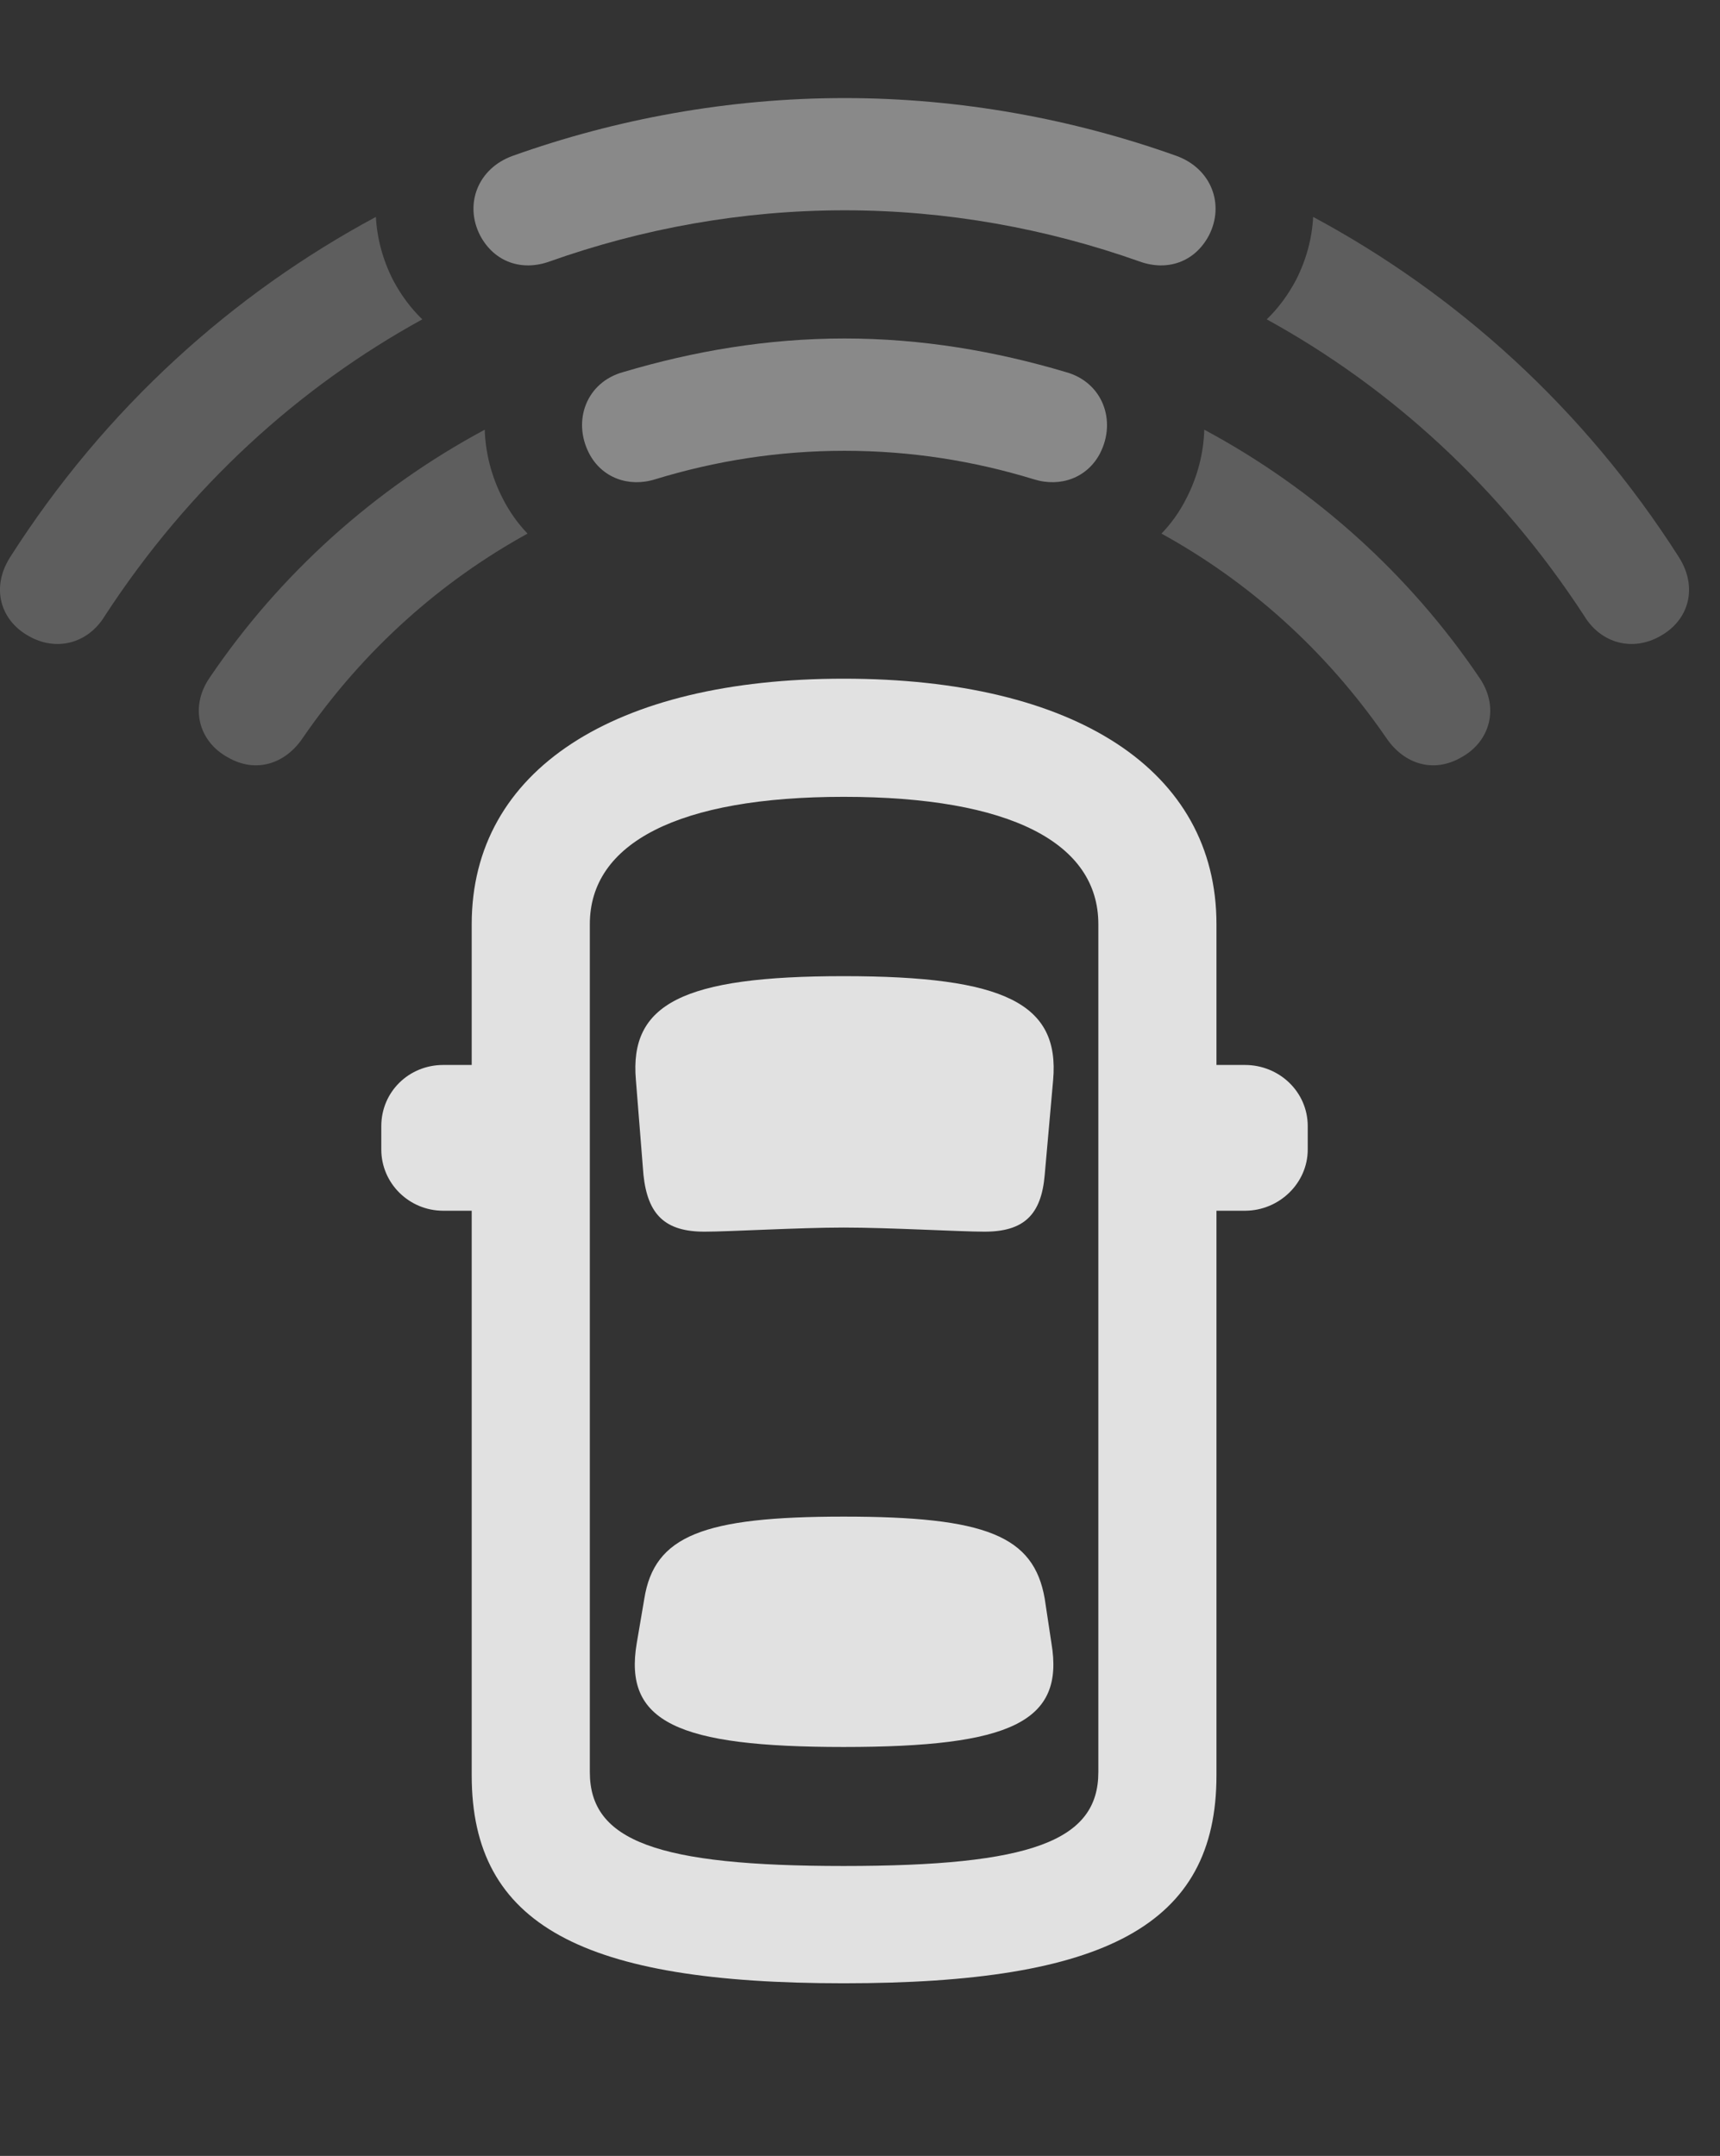 <?xml version="1.0" encoding="UTF-8"?>
<!--Generator: Apple Native CoreSVG 341-->
<!DOCTYPE svg
PUBLIC "-//W3C//DTD SVG 1.1//EN"
       "http://www.w3.org/Graphics/SVG/1.1/DTD/svg11.dtd">
<svg version="1.1" xmlns="http://www.w3.org/2000/svg" xmlns:xlink="http://www.w3.org/1999/xlink" viewBox="0 0 20.051 25.127">
 <rect x="0" y="0" width="20.051" height="25.127" fill="#333333" stroke="none"/>
 <g>
  <rect height="25.127" opacity="0" width="20.051" x="0" y="0"/>
  <path d="M4.581 3.262C4.674 3.438 4.789 3.593 4.923 3.722C3.481 4.514 2.202 5.674 1.222 7.178C1.027 7.5 0.656 7.598 0.333 7.412C0.001 7.227-0.106 6.846 0.118 6.494C1.232 4.748 2.718 3.422 4.382 2.528C4.395 2.774 4.46 3.023 4.581 3.262ZM19.572 6.494C19.796 6.846 19.689 7.227 19.357 7.412C19.035 7.598 18.663 7.5 18.468 7.178C17.488 5.674 16.209 4.514 14.767 3.722C14.901 3.593 15.016 3.438 15.109 3.262C15.23 3.023 15.296 2.774 15.308 2.528C16.972 3.422 18.458 4.748 19.572 6.494Z" fill="white" fill-opacity="0.212"/>
  <path d="M5.861 5.811C5.939 5.964 6.036 6.101 6.15 6.219C5.151 6.769 4.243 7.563 3.527 8.604C3.322 8.906 2.98 9.014 2.658 8.828C2.316 8.643 2.208 8.242 2.443 7.9C3.257 6.696 4.363 5.699 5.651 5.008C5.659 5.276 5.727 5.55 5.861 5.811ZM17.247 7.9C17.482 8.242 17.374 8.643 17.033 8.828C16.71 9.014 16.369 8.906 16.163 8.604C15.447 7.563 14.539 6.769 13.54 6.219C13.654 6.101 13.752 5.964 13.829 5.811C13.964 5.55 14.031 5.276 14.039 5.008C15.327 5.699 16.433 6.696 17.247 7.9Z" fill="white" fill-opacity="0.212"/>
  <path d="M9.845 1.143C8.497 1.143 7.179 1.387 5.978 1.816C5.568 1.963 5.411 2.383 5.597 2.744C5.763 3.057 6.085 3.164 6.408 3.047C7.482 2.666 8.644 2.451 9.845 2.451C11.046 2.451 12.208 2.666 13.283 3.047C13.605 3.164 13.927 3.057 14.093 2.744C14.279 2.383 14.122 1.963 13.712 1.816C12.511 1.387 11.193 1.143 9.845 1.143Z" fill="white" fill-opacity="0.425"/>
  <path d="M9.845 3.945C8.947 3.945 8.087 4.092 7.267 4.336C6.837 4.453 6.671 4.902 6.867 5.283C7.013 5.566 7.326 5.684 7.638 5.586C8.341 5.371 9.074 5.254 9.845 5.254C10.617 5.254 11.349 5.371 12.052 5.586C12.365 5.684 12.677 5.566 12.824 5.283C13.019 4.902 12.853 4.453 12.423 4.336C11.603 4.092 10.743 3.945 9.845 3.945Z" fill="white" fill-opacity="0.425"/>
  <path d="M5.167 14.111L5.499 14.111L5.499 20.693C5.499 22.441 6.798 23.115 9.835 23.115C12.882 23.115 14.181 22.441 14.181 20.693L14.181 14.111L14.513 14.111C14.913 14.111 15.245 13.789 15.245 13.398L15.245 13.125C15.245 12.725 14.913 12.412 14.513 12.412L14.181 12.412L14.181 10.771C14.181 8.975 12.531 7.91 9.835 7.91C7.16 7.91 5.499 8.975 5.499 10.771L5.499 12.412L5.167 12.412C4.767 12.412 4.445 12.725 4.445 13.125L4.445 13.398C4.445 13.789 4.767 14.111 5.167 14.111ZM9.835 21.748C7.658 21.748 6.876 21.455 6.876 20.654L6.876 10.771C6.876 9.824 7.911 9.287 9.835 9.287C11.779 9.287 12.804 9.824 12.804 10.771L12.804 20.654C12.804 21.455 12.023 21.748 9.835 21.748ZM8.214 14.355C8.497 14.355 9.318 14.307 9.835 14.307C10.372 14.307 11.193 14.355 11.476 14.355C11.935 14.355 12.14 14.16 12.179 13.691L12.277 12.588C12.355 11.699 11.72 11.377 9.835 11.377C7.96 11.377 7.335 11.699 7.413 12.588L7.501 13.691C7.55 14.16 7.755 14.355 8.214 14.355ZM9.835 20.361C11.788 20.361 12.413 20.068 12.257 19.15L12.179 18.633C12.052 17.9 11.495 17.676 9.835 17.676C8.195 17.676 7.628 17.9 7.511 18.633L7.423 19.15C7.267 20.068 7.892 20.361 9.835 20.361Z" fill="white" fill-opacity="0.85"/>
 </g>
</svg>
